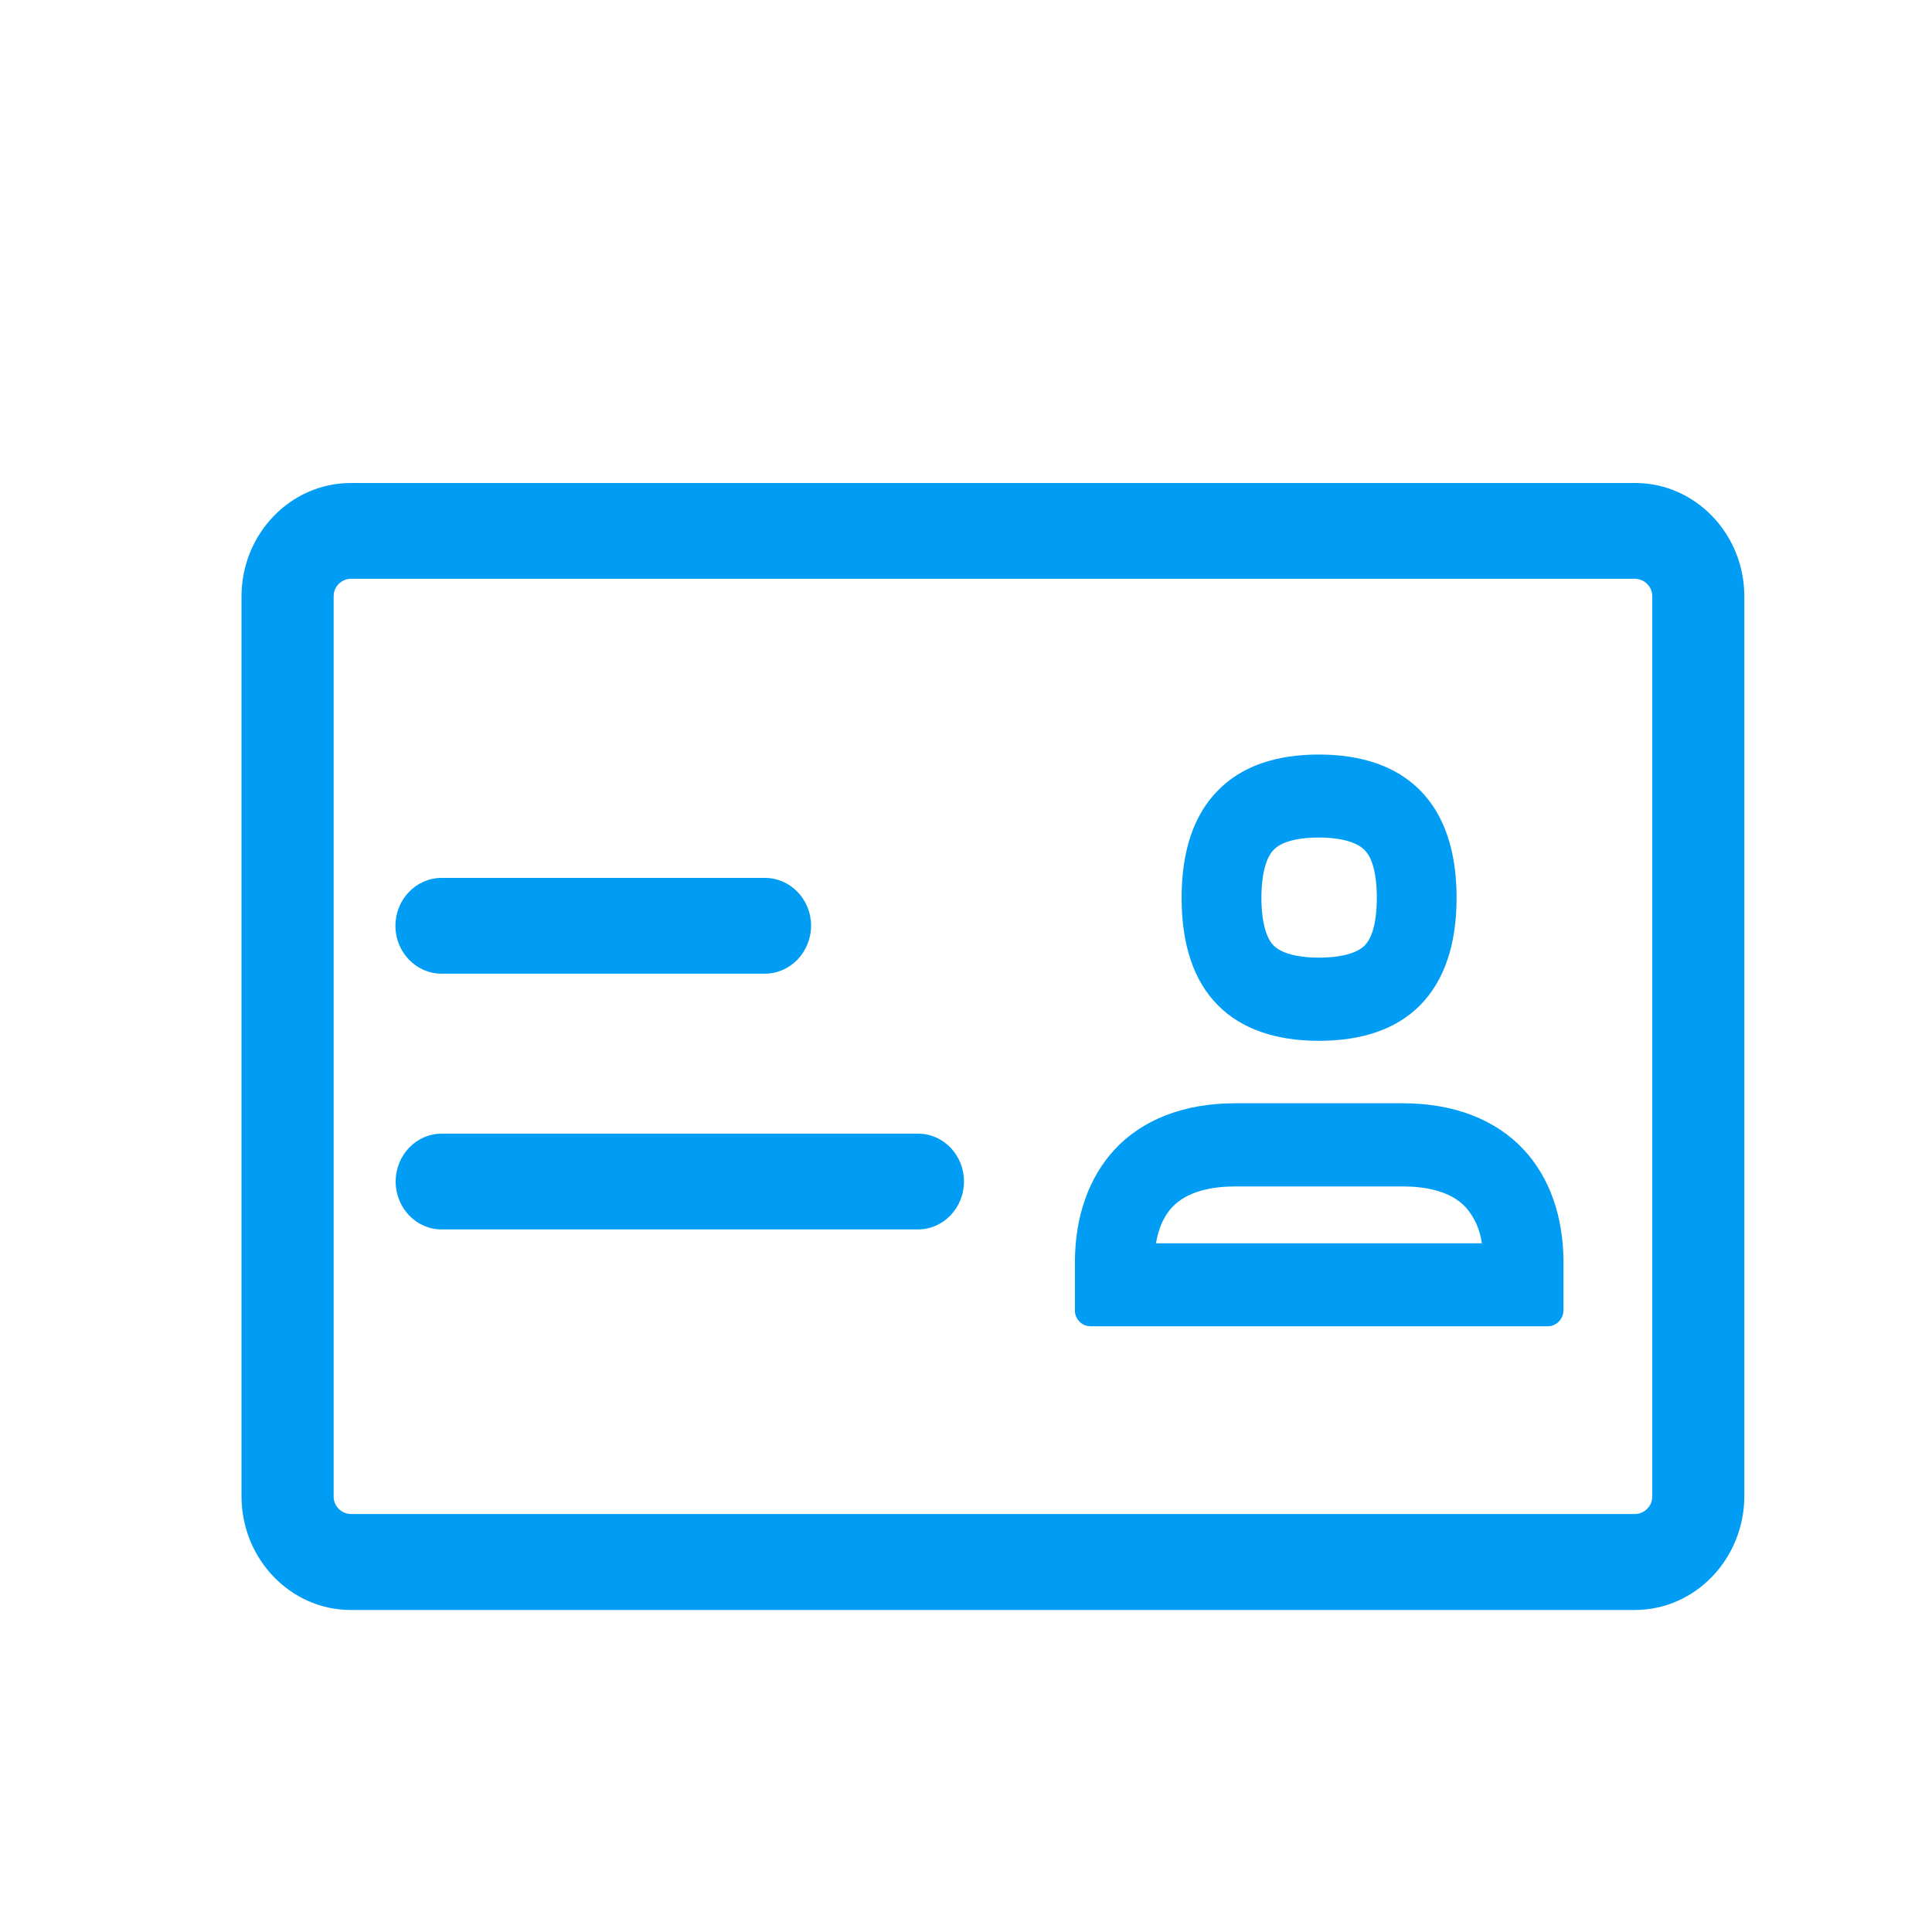 <svg width="40" height="40" viewBox="0 0 40 40" fill="none" xmlns="http://www.w3.org/2000/svg">
<path fill-rule="evenodd" clip-rule="evenodd" d="M7.262 11.983C7.063 11.988 6.904 12.151 6.908 12.351V30.978C6.904 31.177 7.063 31.341 7.262 31.346H33.853C34.053 31.341 34.212 31.177 34.208 30.978V12.351C34.212 12.151 34.053 11.988 33.853 11.983H7.262ZM33.849 33.333H7.262C6.014 33.333 5 32.275 5 30.978V12.351C5 11.054 6.014 10 7.262 10H33.853C35.102 10 36.115 11.054 36.115 12.351V30.978C36.111 32.275 35.097 33.333 33.849 33.333ZM19.006 25.454H9.143C8.617 25.454 8.192 25.011 8.192 24.462C8.192 23.913 8.621 23.471 9.143 23.471H19.006C19.533 23.471 19.958 23.913 19.958 24.462C19.958 25.011 19.529 25.454 19.006 25.454ZM15.837 20.159H9.143C8.617 20.159 8.187 19.717 8.187 19.168C8.187 18.619 8.617 18.176 9.143 18.176H15.837C16.363 18.176 16.793 18.619 16.793 19.168C16.788 19.717 16.359 20.159 15.837 20.159ZM27.306 15.622C28.205 15.622 28.909 15.87 29.396 16.357C29.9 16.861 30.157 17.614 30.157 18.588C30.157 19.562 29.9 20.31 29.396 20.819C28.909 21.306 28.205 21.549 27.306 21.549C26.408 21.549 25.704 21.302 25.221 20.819C24.717 20.314 24.464 19.566 24.464 18.588C24.464 17.614 24.717 16.866 25.221 16.361C25.708 15.865 26.412 15.622 27.306 15.622V15.622ZM27.306 17.34C27.05 17.34 26.589 17.37 26.372 17.592C26.151 17.813 26.116 18.313 26.116 18.588C26.116 18.862 26.151 19.358 26.368 19.575C26.532 19.739 26.864 19.827 27.306 19.827C27.753 19.827 28.09 19.739 28.254 19.575C28.475 19.354 28.506 18.862 28.506 18.588C28.506 18.313 28.475 17.818 28.249 17.596C28.028 17.375 27.567 17.34 27.306 17.34V17.34ZM29.046 22.842C30.1 22.842 30.967 23.178 31.552 23.807C32.087 24.387 32.37 25.193 32.37 26.136V27.123C32.37 27.308 32.224 27.459 32.047 27.459H22.579C22.397 27.459 22.251 27.308 22.255 27.127V26.136C22.255 25.193 22.539 24.387 23.07 23.807C23.65 23.178 24.517 22.842 25.571 22.842H29.046V22.842ZM29.046 24.564H25.571C25.155 24.564 24.593 24.639 24.261 25.002C24.07 25.21 23.977 25.48 23.933 25.741H30.68C30.644 25.467 30.533 25.21 30.352 25.002C30.024 24.639 29.458 24.564 29.046 24.564Z" fill="#019DF4"/>
</svg>
